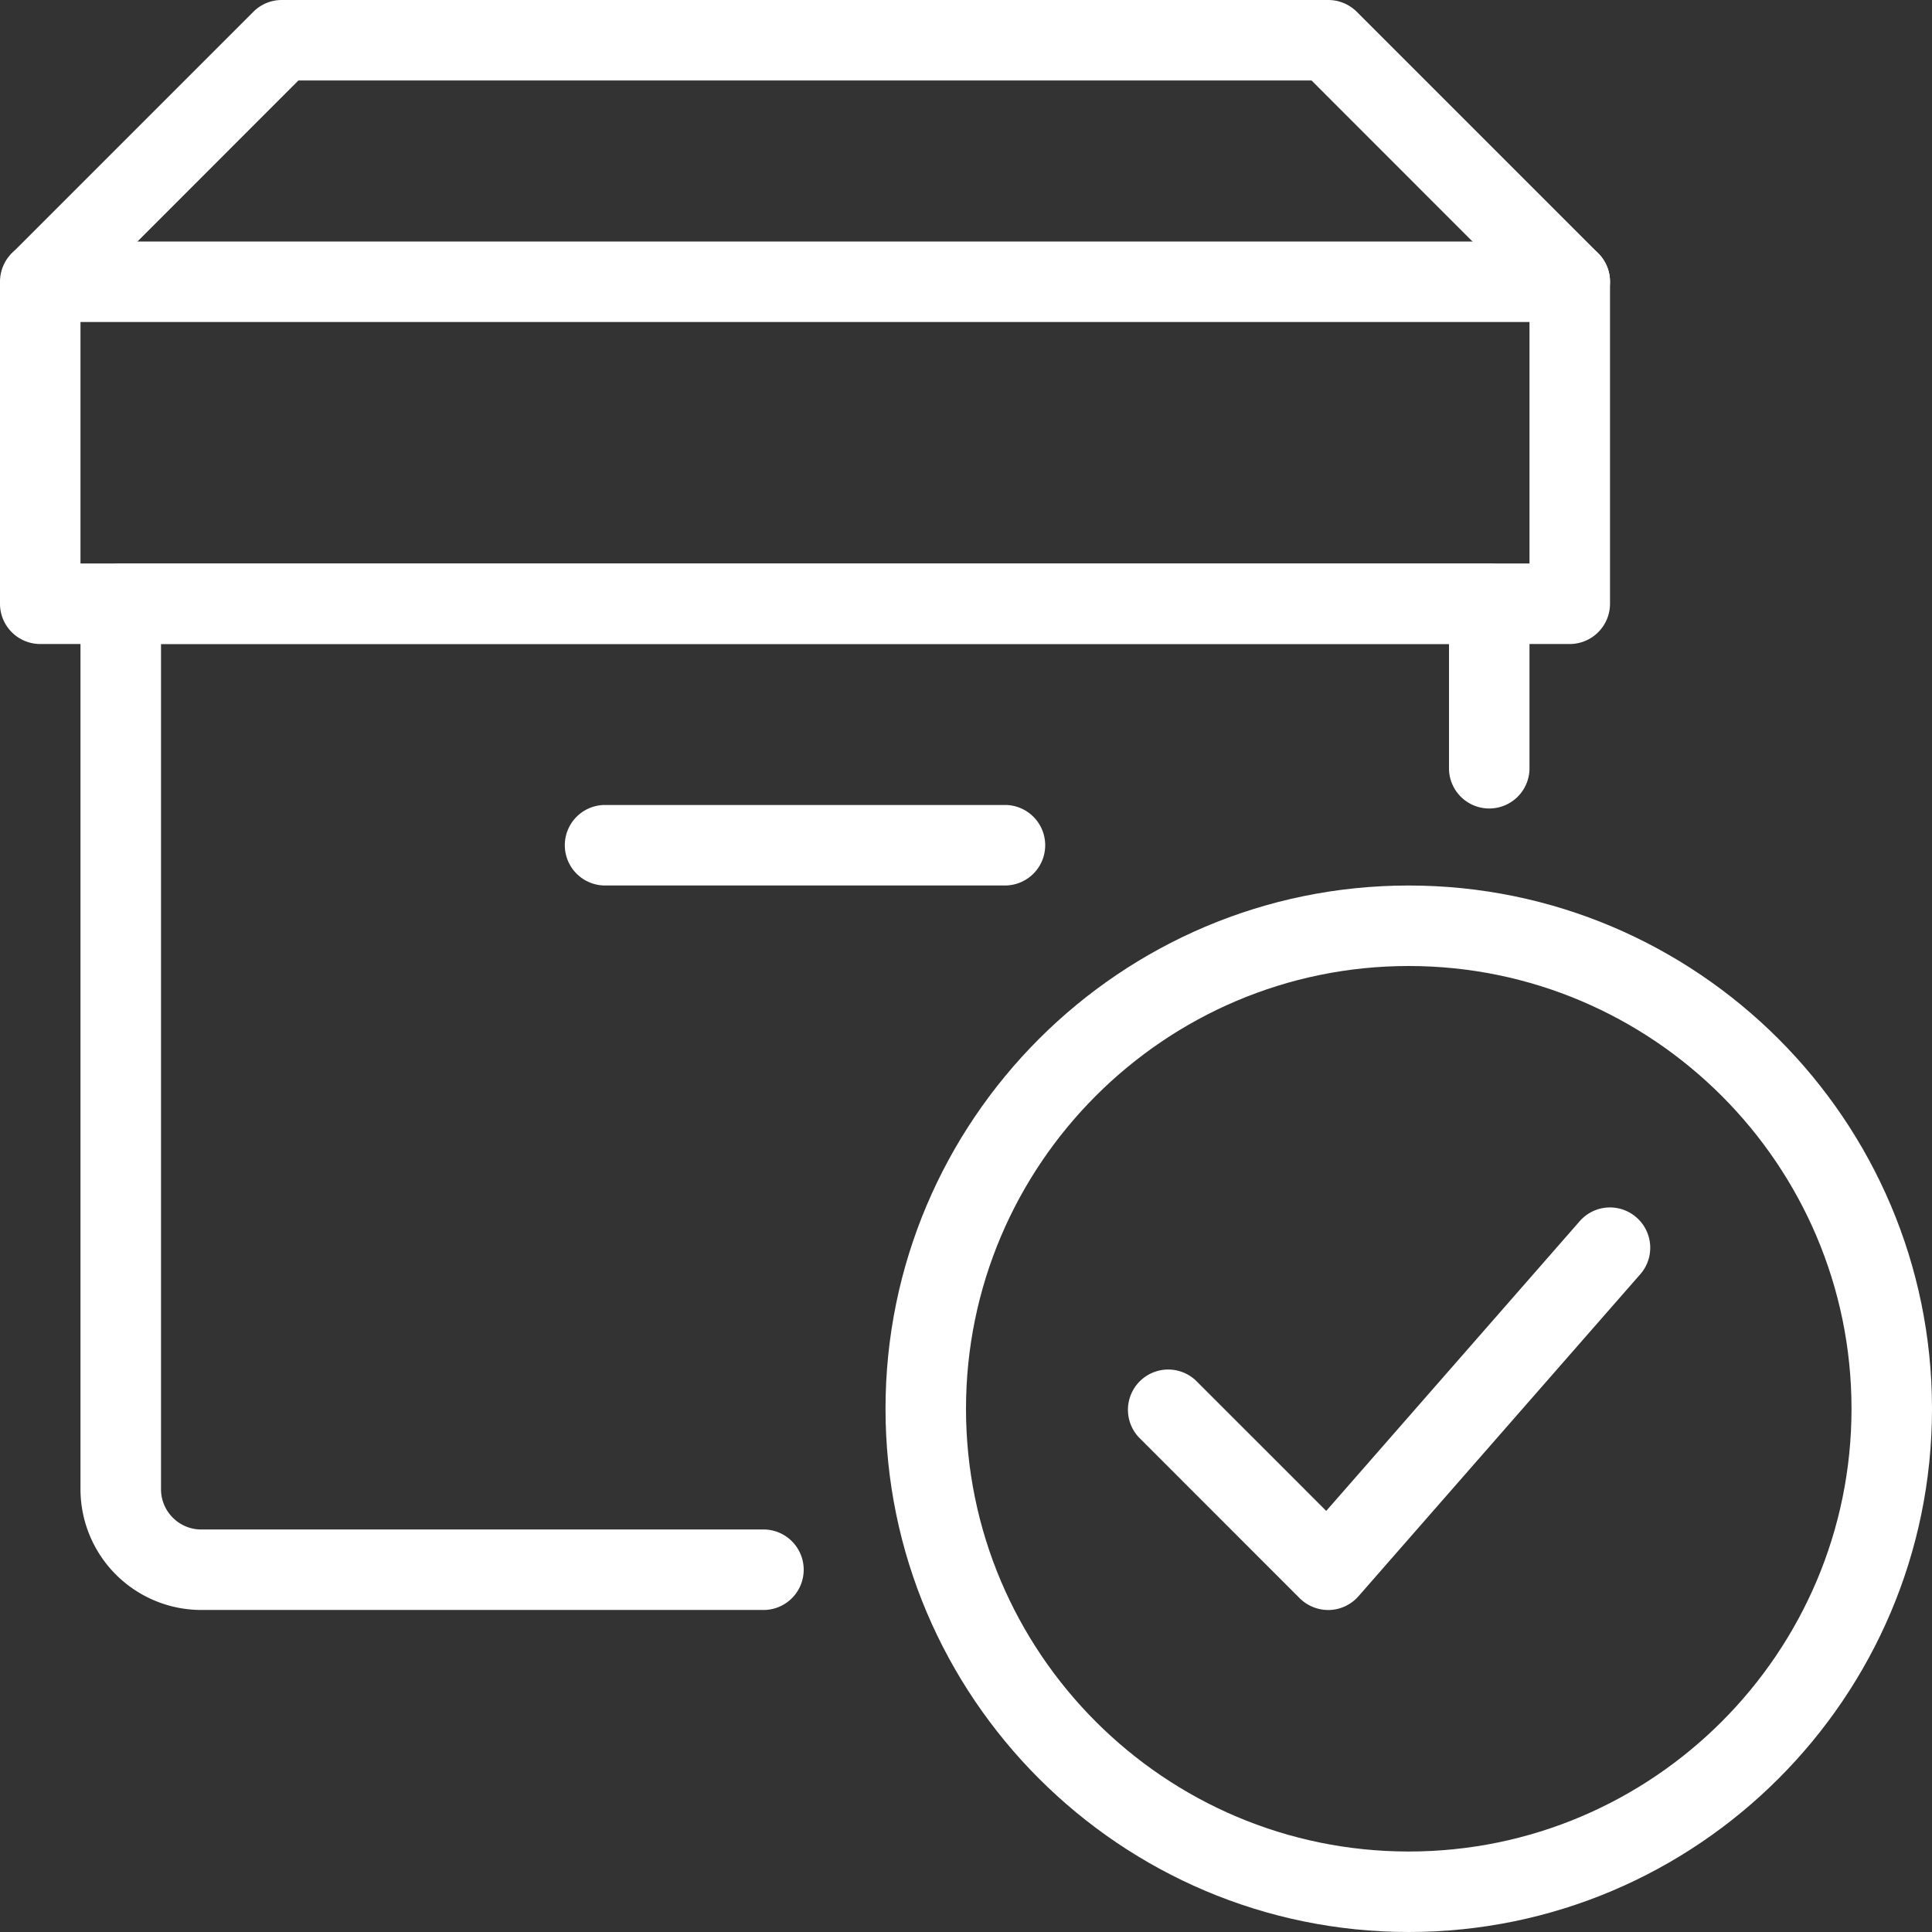 <svg width="44" height="44" fill="none" xmlns="http://www.w3.org/2000/svg"><rect width="100%" height="100%" fill="#333333" stroke="none"/><g clip-path="url(#clip0)" fill="#fff"><path d="M32.083 44c-6.57 0-11.916-5.346-11.916-11.916 0-6.571 5.346-11.917 11.916-11.917S44 25.513 44 32.084C44 38.654 38.654 44 32.083 44zm0-22C26.523 22 22 26.525 22 32.084c0 5.558 4.523 10.083 10.083 10.083 5.56 0 10.084-4.525 10.084-10.083C42.167 26.525 37.644 22 32.083 22z"/><path d="M30.25 36.667a.927.927 0 01-.65-.268l-3.666-3.667a.917.917 0 011.296-1.296l2.974 2.974 5.771-6.596a.914.914 0 011.295-.087c.381.334.42.912.086 1.293l-6.417 7.333a.924.924 0 01-.66.314h-.03zm-12.833-.001H4.583a2.753 2.753 0 01-2.75-2.75V13.75c0-.506.411-.917.917-.917h31.167c.506 0 .916.41.916.917v3.776a.917.917 0 01-1.833 0v-2.86H3.667v19.25c0 .505.41.917.916.917h12.834a.917.917 0 010 1.833z"/><path d="M22.917 20.166H13.75a.917.917 0 010-1.833h9.167a.917.917 0 010 1.833zm12.833-5.499H.917A.917.917 0 010 13.75V6.417C0 5.91.41 5.5.917 5.5H35.75c.506 0 .917.41.917.917v7.333a.918.918 0 01-.917.917zM1.833 12.833h33v-5.5h-33v5.5z"/><path d="M35.75 7.333a.92.92 0 01-.65-.267l-5.23-5.233H6.796l-5.23 5.233A.917.917 0 01.269 5.77l5.5-5.5A.91.91 0 016.417 0H30.25a.92.92 0 01.649.268l5.5 5.5a.917.917 0 01-.65 1.565z"/></g><defs><clipPath id="clip0"><path fill="#fff" d="M0 0h44v44H0z"/></clipPath></defs></svg>
